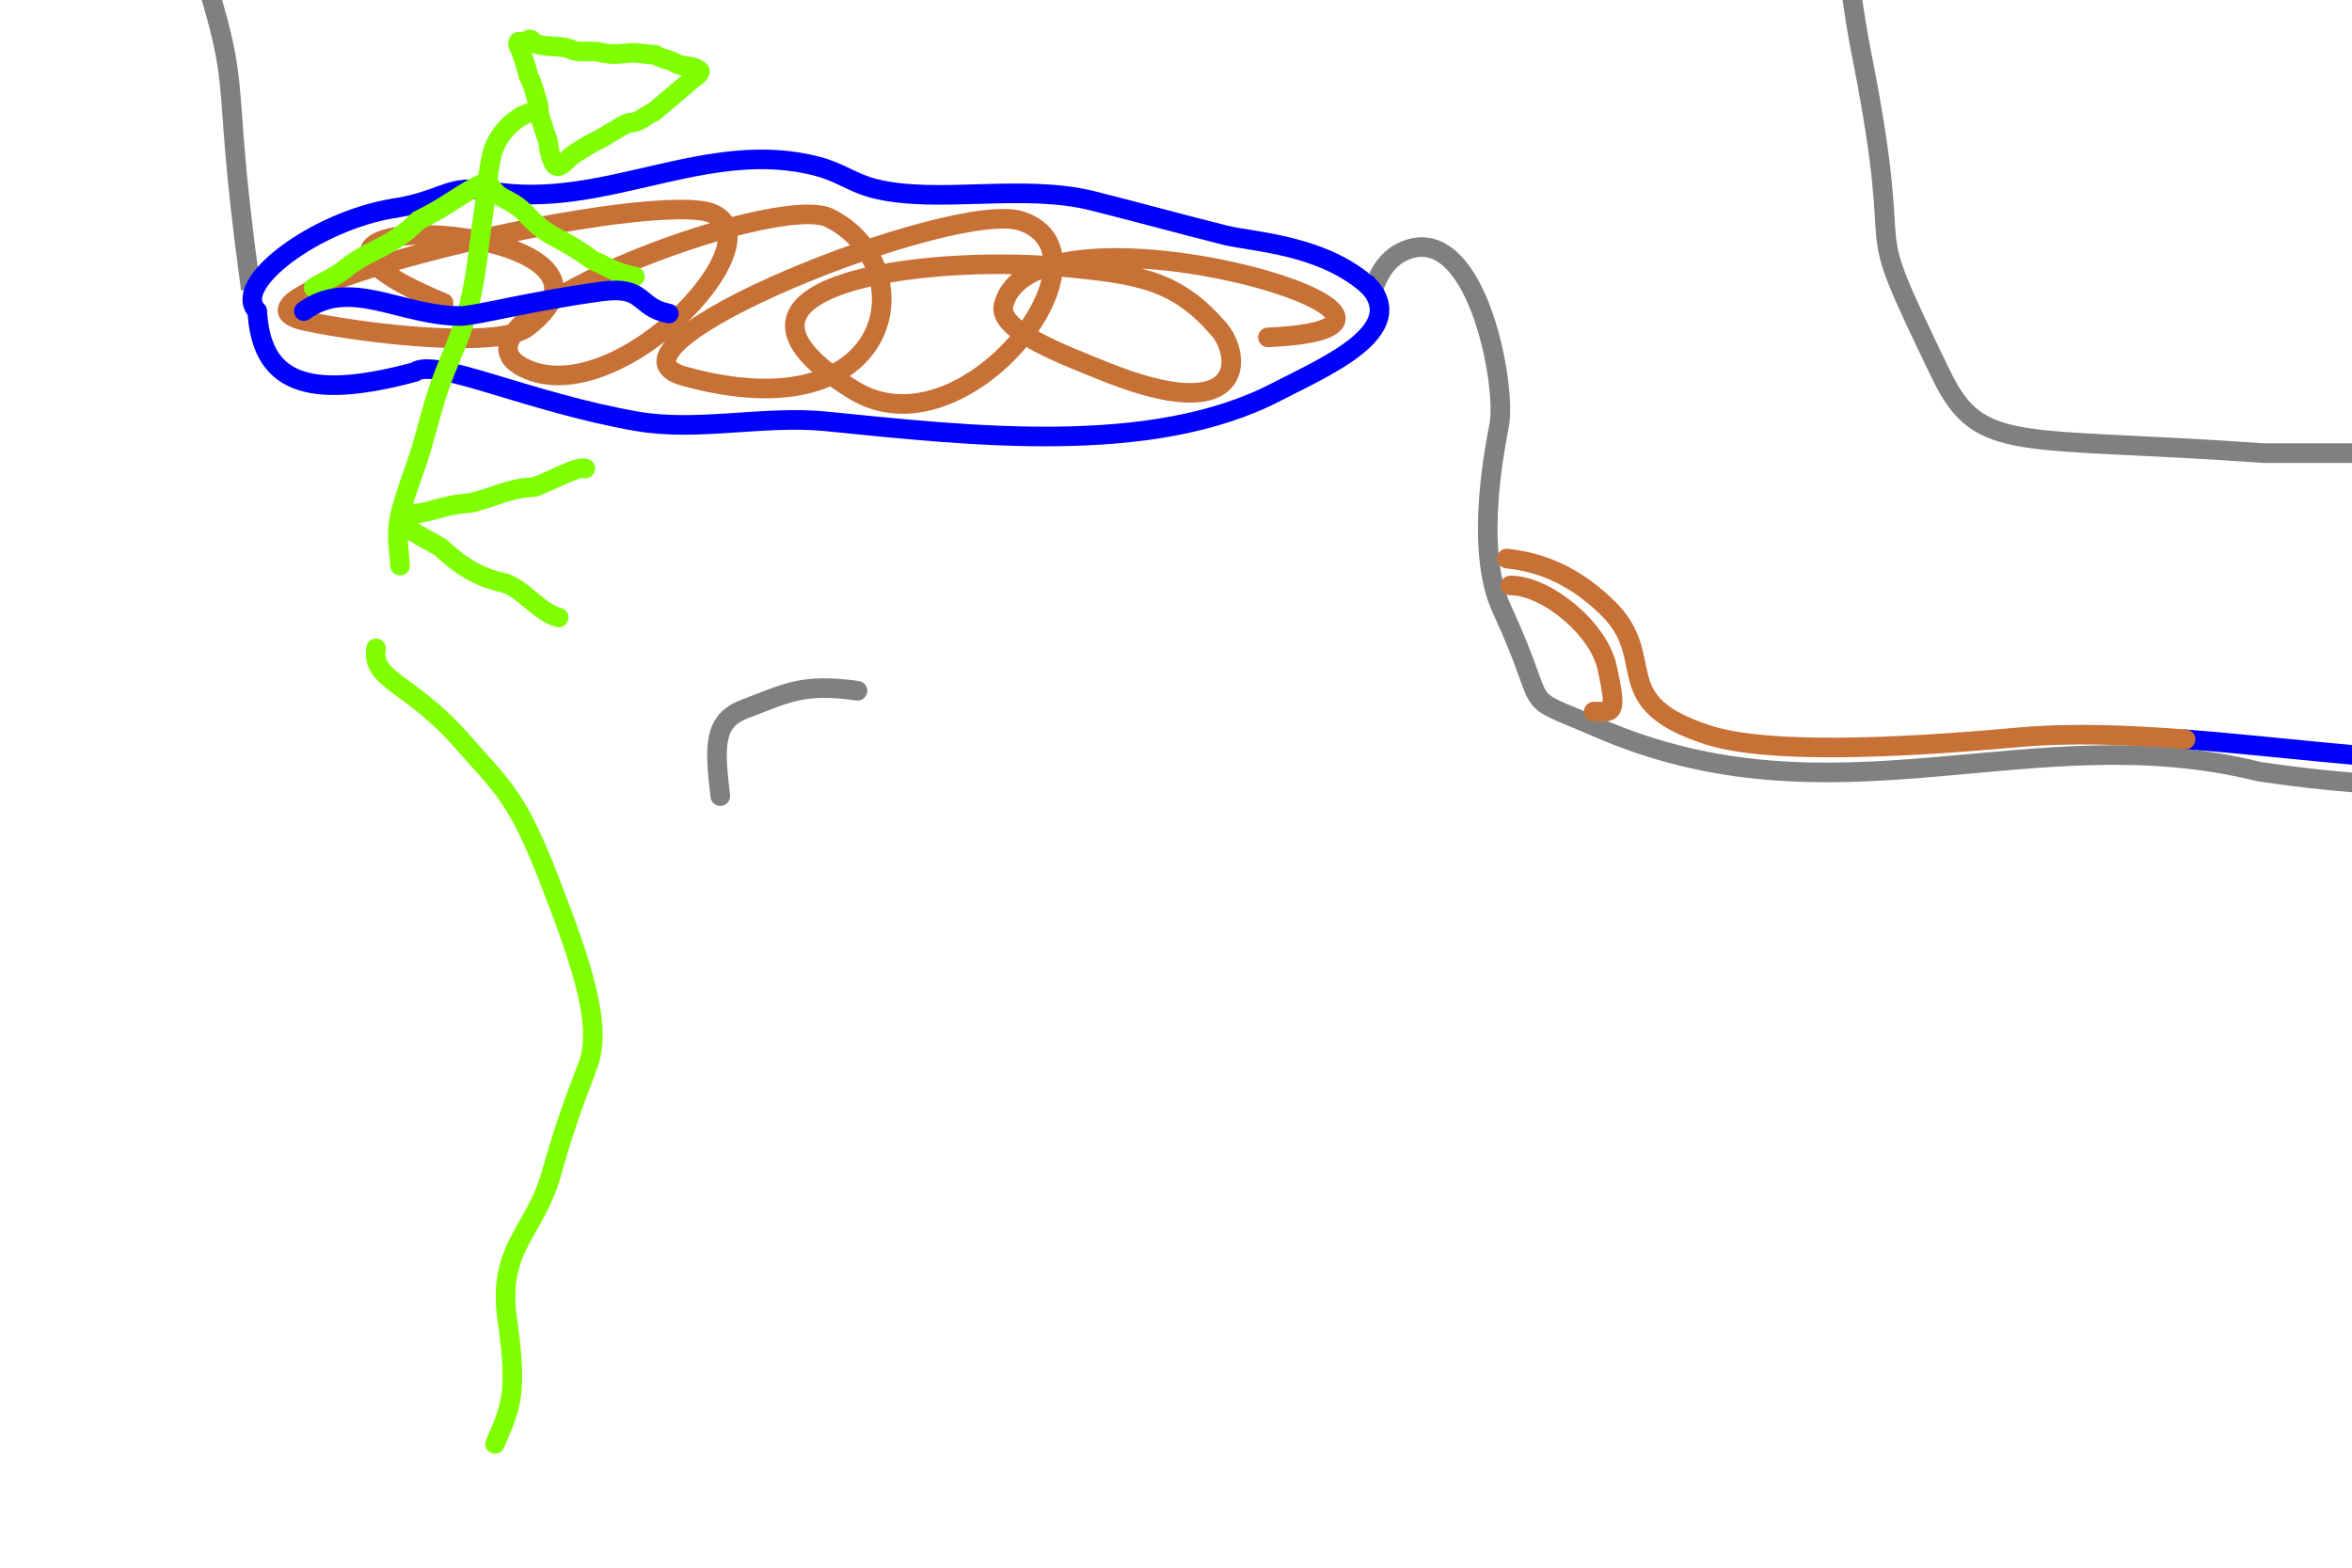 <?xml version="1.0" encoding="UTF-8" standalone="no"?>
<!-- Created with Inkscape (http://www.inkscape.org/) -->

<svg
   xmlns:dc="http://purl.org/dc/elements/1.1/"
   xmlns:cc="http://creativecommons.org/ns#"
   xmlns:rdf="http://www.w3.org/1999/02/22-rdf-syntax-ns#"
   xmlns:svg="http://www.w3.org/2000/svg"
   xmlns="http://www.w3.org/2000/svg"
   xmlns:sodipodi="http://sodipodi.sourceforge.net/DTD/sodipodi-0.dtd"
   xmlns:inkscape="http://www.inkscape.org/namespaces/inkscape"
   width="480"
   height="320"
   id="svg2"
   version="1.1"
   inkscape:version="0.48.0 r9654"
   sodipodi:docname="itnas302.svg"
   inkscape:export-xdpi="90"
   inkscape:export-ydpi="90"
   inkscape:export-filename="itnas301.png">
  <defs
     id="defs4">
    <inkscape:perspective
       sodipodi:type="inkscape:persp3d"
       inkscape:vp_x="0 : 160 : 1"
       inkscape:vp_y="0 : 1000 : 0"
       inkscape:vp_z="480 : 160 : 1"
       inkscape:persp3d-origin="240 : 106.66667 : 1"
       id="perspective8" />
  </defs>
  <sodipodi:namedview
     id="base"
     pagecolor="#ffffff"
     bordercolor="#666666"
     borderopacity="1.0"
     inkscape:pageopacity="1"
     inkscape:pageshadow="2"
     inkscape:zoom="2"
     inkscape:cx="234.05788"
     inkscape:cy="132.3965"
     inkscape:document-units="px"
     inkscape:current-layer="layer1"
     showgrid="false"
     inkscape:snap-nodes="true"
     inkscape:snap-global="false"
     inkscape:snap-grids="true"
     showguides="true"
     inkscape:window-width="1280"
     inkscape:window-height="998"
     inkscape:window-x="1276"
     inkscape:window-y="-4"
     inkscape:window-maximized="1">
    <inkscape:grid
       empspacing="5"
       visible="true"
       enabled="true"
       snapvisiblegridlinesonly="true"
       type="xygrid"
       id="grid2816" />
  </sodipodi:namedview>
  <g
     inkscape:label="Layer 1"
     inkscape:groupmode="layer"
     id="layer1"
     transform="translate(0,0)">
    <path
       style="color:#000000;fill:none;stroke:#0000ff;stroke-width:4;stroke-linecap:round;stroke-linejoin:round;stroke-miterlimit:4;stroke-opacity:1;stroke-dasharray:none;stroke-dashoffset:0;marker:none;visibility:visible;display:inline;overflow:visible;enable-background:accumulate"
       d="M 280.5,59.5 C 270.992,49.884 255.95,49.487 250,48 c -8.963,-2.241 -17.953,-4.738 -27,-7 -14.453,-3.613 -31.648,0.713 -44.5,-2.5 -4.406,-1.102 -6.968,-3.285 -11.5,-4.5 -22.807,-6.112 -43.794,9.099 -67,5 -8.563,-1.513 -9.286,1.891 -19.5,3.5"
       id="path3128"
       inkscape:connector-curvature="0"
       sodipodi:nodetypes="csssssc" />
    <path
       style="color:#000000;fill:none;stroke:#808080;stroke-width:4;stroke-linecap:butt;stroke-linejoin:miter;stroke-miterlimit:4;stroke-opacity:1;stroke-dasharray:none;stroke-dashoffset:0;marker:none;visibility:visible;display:inline;overflow:visible;enable-background:accumulate"
       d="M 51.181,59.013 C 44.128,7.956 51.172,23.698 37.81,-17.482 c -9.8,-30.203 1.59,-47.275 -12.946,-68.013 -7.275,-11.8 -2.359,-18.714 9.205,-22.703 15.692,-5.413 45.71,-11.147 71.942,-8.981 27.495,2.27 14.431,5.959 37.979,3.565 C 162.209,-115.465 157,-149.287 156,-164.25"
       id="path3174"
       inkscape:connector-curvature="0"
       sodipodi:nodetypes="cscsssc" />
    <path
       style="color:#000000;fill:none;stroke:#808080;stroke-width:4;stroke-linecap:butt;stroke-linejoin:miter;stroke-miterlimit:4;stroke-opacity:1;stroke-dasharray:none;stroke-dashoffset:0;marker:none;visibility:visible;display:inline;overflow:visible;enable-background:accumulate"
       d="m 494,92.5 -32,0 C 411.751,88.887 404.072,92.836 396.207,76.611 378.03,39.108 389.688,60.474 380,11.5 c -7.289,-36.846 0,-52.26 -27,-98 -11.538,-26.874 -28.236,-20.397 -44.961,-17.389 -51.488,9.26 -27.746,-0.806 -70.285,6.835 -11.247,-2.154 -19.312,-11.293 -20.104,-18.887 -1.236,-11.845 5.491,-27.23 5.351,-36.558"
       id="path3161"
       inkscape:connector-curvature="0"
       sodipodi:nodetypes="ccsscscsc" />
    <path
       style="color:#000000;fill:none;stroke:#808080;stroke-width:4;stroke-linecap:butt;stroke-linejoin:miter;stroke-miterlimit:4;stroke-opacity:1;stroke-dasharray:none;stroke-dashoffset:0;marker:none;visibility:visible;display:inline;overflow:visible;enable-background:accumulate"
       d="M 280.12,59.406 C 281.35,55.703 283.202,52.899 286,51.5 c 14.936,-7.468 21.44,26.352 20,35 -0.546,3.28 -5.363,25.172 0.482,37.792 10.375,22.402 2.655,16.877 19.518,24.208 48.749,21.195 88.513,-2.616 135,9 14.084,2.125 28.511,3.196 42.993,3.271"
       id="path3001"
       inkscape:connector-curvature="0"
       sodipodi:nodetypes="csssscc" />
    <path
       style="fill:none;stroke:#000000;stroke-width:1;stroke-linecap:butt;stroke-linejoin:miter;stroke-miterlimit:4;stroke-opacity:1;stroke-dasharray:none;display:inline"
       d="m 483.3,92.627 0,65.494"
       id="path3099"
       inkscape:connector-curvature="0" />
    <path
       style="color:#000000;fill:none;stroke:#0000ff;stroke-width:4;stroke-linecap:round;stroke-linejoin:round;stroke-miterlimit:4;stroke-opacity:1;stroke-dasharray:none;stroke-dashoffset:0;marker:none;visibility:visible;display:inline;overflow:visible;enable-background:accumulate"
       d="m 161.176,-172.857 c -2.136,-1.161 0.251,12.221 0.277,32.612 0.014,11.01 -1.415,15.496 -3.548,20.43 -3.711,8.583 1.545,8.85 6.67,14.714 16.639,-15.583 5.343,-13.75 4.841,-23.269 -0.993,-18.794 -3.227,-41.761 -8.239,-44.486 z"
       id="path4063"
       inkscape:connector-curvature="0"
       sodipodi:nodetypes="ssscss" />
    <path
       style="color:#000000;fill:none;stroke:#808080;stroke-width:4;stroke-linecap:butt;stroke-linejoin:miter;stroke-miterlimit:4;stroke-opacity:1;stroke-dasharray:none;stroke-dashoffset:0;marker:none;visibility:visible;display:inline;overflow:visible;enable-background:accumulate"
       d="m 184.236,-123.108 0,0 c 4.898,-0.424 4.279,9.315 1.664,9.972 -3.788,0.952 -10.189,-3.716 -1.664,-9.972 z"
       id="path3972"
       inkscape:connector-curvature="0"
       sodipodi:nodetypes="ccsc" />
    <path
       style="color:#000000;fill:none;stroke:#808080;stroke-width:4;stroke-linecap:butt;stroke-linejoin:miter;stroke-miterlimit:4;stroke-opacity:1;stroke-dasharray:none;stroke-dashoffset:0;marker:none;visibility:visible;display:inline;overflow:visible;enable-background:accumulate"
       d="m 203.453,-121.223 c 6.812,1.672 8.464,8.272 -1.836,9.054 -8.128,0.617 -4.808,-10.685 1.836,-9.054 z"
       id="path3974"
       inkscape:connector-curvature="0"
       sodipodi:nodetypes="sss" />
    <path
       style="color:#000000;fill:none;stroke:#808080;stroke-width:4;stroke-linecap:butt;stroke-linejoin:miter;stroke-miterlimit:4;stroke-opacity:1;stroke-dasharray:none;stroke-dashoffset:0;marker:none;visibility:visible;display:inline;overflow:visible;enable-background:accumulate"
       d="m 163.767,-121.636 c 17.681,4.41 -12.419,16.488 0,0 z"
       id="path3976"
       inkscape:connector-curvature="0" />
    <path
       style="color:#000000;fill:none;stroke:#0000ff;stroke-width:4;stroke-linecap:round;stroke-linejoin:round;stroke-miterlimit:4;stroke-opacity:1;stroke-dasharray:none;stroke-dashoffset:0;marker:none;visibility:visible;display:inline;overflow:visible;enable-background:accumulate"
       d="M 446.046,150.907 C 464.449,152.339 483.821,154.952 502,155.5"
       id="path4033"
       inkscape:connector-curvature="0" />
    <path
       id="path3019"
       style="color:#000000;fill:none;stroke:#c87137;stroke-width:4;stroke-linecap:round;stroke-linejoin:round;stroke-miterlimit:4;stroke-opacity:1;stroke-dasharray:none;stroke-dashoffset:0;marker:none;visibility:visible;display:inline;overflow:visible;enable-background:accumulate"
       d="m 307.5,114 c 4.658,0.57 12.181,1.927 20.5,10 10.802,10.483 -0.474,19.204 20.5,26 m 0,0 c 11.948,3.872 37.729,2.836 63.5,0.5 10.545,-0.956 22.091,-0.523 34.046,0.407"
       inkscape:connector-curvature="0" />
    <path
       style="color:#000000;fill:none;stroke:#c87137;stroke-width:4;stroke-linecap:round;stroke-linejoin:round;stroke-miterlimit:4;stroke-opacity:1;stroke-dasharray:none;stroke-dashoffset:0;marker:none;visibility:visible;display:inline;overflow:visible;enable-background:accumulate"
       d="m 258.762,68.863 c 49.258,-2.218 -48.167,-30.769 -53.971,-6.48 -1.215,5.084 12.885,10.26 19.86,13.12 30.148,12.361 28.708,-3.016 24.116,-8.299 -8.609,-9.905 -15.862,-11.251 -32.666,-12.762 -27.07,-2.434 -76.79,3.585 -41.922,25.174 22.548,13.961 54.648,-27.628 34.278,-34.486 -13.703,-4.614 -89.802,25.846 -68.854,31.659 43.346,12.028 49.209,-22.462 29.688,-32.288 -10.95,-5.512 -81.687,21.24 -62.266,30.639 19.867,9.615 55.615,-30.08 35.635,-32.196 C 121.67,40.72 40.47,60.82 62.393,65.545 74.358,68.124 101.71,71.329 107.609,66.786 136.323,44.678 39.506,40.759 90.528,61.828"
       id="path3042"
       inkscape:connector-curvature="0"
       sodipodi:nodetypes="ssssssssssssss" />
    <path
       inkscape:connector-curvature="0"
       style="fill:none;stroke:#80ff00;stroke-width:4;stroke-linecap:round;stroke-linejoin:round;stroke-miterlimit:4;stroke-opacity:1;stroke-dasharray:none"
       d="m 214.275,-89.068 c -0.367,1.794 2.849,-0.321 2.321,1.788 1.345,2.441 4.376,3.189 5.67,5.685 1.238,1.401 3.202,1.975 4.402,3.419 1.315,1.462 3.092,2.32 4.828,3.238 1.46,0.873 2.604,2.102 3.952,3.096 0.459,1.447 1.593,1.979 2.156,3.377 0.687,1.682 2.789,2.15 3.131,4.124 -0.622,0.647 -2.519,0.35 -3.644,0.625 -3.145,0.32 -6.291,0.642 -9.435,0.959 -1.76,-0.34 -3.917,0.189 -5.325,-0.845 -1.361,-0.481 -3.003,-0.296 -4.478,-0.486 -1.704,-0.019 -3.597,-0.207 -5.312,-0.41 -1.842,-0.016 -3.597,-0.298 -5.559,0.069 -1.537,0.285 -3.465,0.613 -2.547,-1.639 0.295,-1.685 1.895,-3.15 2.184,-4.847 0.853,-1.868 1.14,-3.769 2.688,-5.574 0.663,-1.976 1.862,-4.036 2.124,-6.002 0.934,-1.681 1.446,-3.514 2.08,-5.197 0.096,-0.425 0.133,-1.256 0.765,-1.381 z"
       id="path2942" />
    <path
       inkscape:connector-curvature="0"
       style="fill:none;stroke:#80ff00;stroke-width:4;stroke-linecap:round;stroke-linejoin:round;stroke-miterlimit:4;stroke-opacity:1;stroke-dasharray:none"
       d="m 187.024,-109.95 c -1.489,3.092 -2.548,7.807 -4.181,10.783 -1.683,4.077 -0.702,7.831 -4.347,10.59 -1.919,2.065 -6.246,8.72 -6.114,3.249 0.147,-3.592 -0.616,-5.216 -0.119,-9.425 -0.308,-4.378 1.973,-7.107 3.535,-10.706 0.298,-2.765 -0.123,-8.116 0.829,-8.849"
       id="path2956-7-4"
       sodipodi:nodetypes="ccccccc" />
    <path
       style="color:#000000;fill:none;stroke:#0000ff;stroke-width:4;stroke-linecap:round;stroke-linejoin:round;stroke-miterlimit:4;stroke-opacity:1;stroke-dasharray:none;stroke-dashoffset:0;marker:none;visibility:visible;display:inline;overflow:visible;enable-background:accumulate"
       d="m 153.729,-91.295 c -29.359,17.176 -30.883,-11.06 0,0 z"
       id="path4073"
       inkscape:connector-curvature="0"
       sodipodi:nodetypes="cc" />
    <path
       sodipodi:nodetypes="cc"
       inkscape:connector-curvature="0"
       id="path4092"
       d="m 111.243,-80.883 c -5.732,33.527 -28.333,16.533 0,0 z"
       style="color:#000000;fill:none;stroke:#0000ff;stroke-width:4;stroke-linecap:round;stroke-linejoin:round;stroke-miterlimit:4;stroke-opacity:1;stroke-dasharray:none;stroke-dashoffset:0;marker:none;visibility:visible;display:inline;overflow:visible;enable-background:accumulate" />
    <path
       style="color:#000000;fill:none;stroke:#0000ff;stroke-width:4;stroke-linecap:round;stroke-linejoin:round;stroke-miterlimit:4;stroke-opacity:1;stroke-dasharray:none;stroke-dashoffset:0;marker:none;visibility:visible;display:inline;overflow:visible;enable-background:accumulate"
       d="m 112.442,-33.352 c 14.862,30.595 -13.408,29.939 0,0 z"
       id="path4094"
       inkscape:connector-curvature="0"
       sodipodi:nodetypes="cc" />
    <path
       style="color:#000000;fill:none;stroke:#c87137;stroke-width:4;stroke-linecap:round;stroke-linejoin:round;stroke-miterlimit:4;stroke-opacity:1;stroke-dasharray:none;stroke-dashoffset:0;marker:none;visibility:visible;display:inline;overflow:visible;enable-background:accumulate"
       d="m 308.25,119.5 c 7.341,0.027 17.945,8.757 19.708,16.664 C 330.253,146.454 329,145.193 325.25,145.25"
       id="path4097"
       inkscape:connector-curvature="0"
       sodipodi:nodetypes="csc" />
    <path
       style="color:#000000;fill:none;stroke:#0000ff;stroke-width:4;stroke-linecap:round;stroke-linejoin:round;stroke-miterlimit:4;stroke-opacity:1;stroke-dasharray:none;stroke-dashoffset:0;marker:none;visibility:visible;display:inline;overflow:visible;enable-background:accumulate"
       d="m 80.5,42.5 c -16.039,2.526 -33.442,15.558 -28,21 0.789,14.289 9.707,18.507 32.165,12.43 C 88.578,72.92 107.907,82.165 130,86 c 12.375,2.148 25.979,-1.252 38.5,0 29.292,2.929 66.421,7.29 92,-6 9.548,-4.961 27.725,-12.524 18.5,-22"
       id="path3917"
       inkscape:connector-curvature="0"
       sodipodi:nodetypes="cccsssc" />
    <path
       inkscape:connector-curvature="0"
       style="fill:none;stroke:#80ff00;stroke-width:4;stroke-linecap:round;stroke-linejoin:round;stroke-miterlimit:4;stroke-opacity:1;stroke-dasharray:none"
       d="m 101.033,294.723 c 3.098,-7.327 4.734,-9.878 2.501,-25.311 -2.129,-14.714 5.656,-17.982 8.953,-29.694 2.147,-7.626 3.864,-12.827 7.474,-22.2 3.042,-7.9 -0.997,-20.227 -7.759,-37.665 -6.763,-17.438 -9.552,-19.031 -17.945,-28.604 C 83.698,139.205 75.718,138.961 76.76,132.352"
       id="path4123"
       sodipodi:nodetypes="ssssssc" />
    <path
       style="color:#000000;fill:none;stroke:#808080;stroke-width:4;stroke-linecap:round;stroke-linejoin:miter;stroke-miterlimit:4;stroke-opacity:1;stroke-dasharray:none;stroke-dashoffset:0;marker:none;visibility:visible;display:inline;overflow:visible;enable-background:accumulate"
       d="m 175,141 c -11.182,-1.558 -14.277,0.401 -23.091,3.75 -6.347,2.412 -6.116,7.607 -4.909,17.75"
       id="path4671"
       inkscape:connector-curvature="0"
       sodipodi:nodetypes="csc" />
    <path
       style="color:#000000;fill:none;stroke:#80ff00;stroke-width:4;stroke-linecap:round;stroke-linejoin:round;stroke-miterlimit:4;stroke-opacity:1;stroke-dasharray:none;stroke-dashoffset:0;marker:none;visibility:visible;display:inline;overflow:visible;enable-background:accumulate"
       d="m 207.237,-77.219 c -5.219,-3.558 -5.893,-3.945 -7.171,-1.778 -5.183,8.782 -1.124,8.866 -3.431,13.929 -1.782,3.911 -5.326,12.46 -13.693,7.143 -4.878,-3.1 -5.898,-12.755 -7.101,-16.876 -1.665,-5.702 -3.687,-11.218 -10.918,-13"
       id="path4733"
       inkscape:connector-curvature="0"
       sodipodi:nodetypes="cssssc" />
    <path
       inkscape:connector-curvature="0"
       style="color:#000000;fill:none;stroke:#80ff00;stroke-width:4;stroke-linecap:round;stroke-linejoin:round;stroke-miterlimit:4;stroke-opacity:1;stroke-dasharray:none;stroke-dashoffset:0;marker:none;visibility:visible;display:inline;overflow:visible;enable-background:accumulate"
       d="m 163.881,-87.701 c -10.419,-1.672 -17.761,8.127 -41.401,10.118 -5.09,0.429 -17.432,12.82 -15.011,23.07 3.858,16.331 9.598,24.006 22.94,19.316 16.965,-5.965 16.342,-12.162 26.744,-8.95 16.025,4.948 24.607,-7.589 37.444,-11.165"
       id="path4125-8"
       sodipodi:nodetypes="csssss" />
    <path
       inkscape:connector-curvature="0"
       style="fill:none;stroke:#80ff00;stroke-width:4;stroke-linecap:round;stroke-linejoin:round;stroke-miterlimit:4;stroke-opacity:1;stroke-dasharray:none"
       d="m 195.799,-111.397 c 0.131,3.725 -0.464,7.006 0.519,10.48 -2.563,5.345 1.654,6.421 2.506,13.194 0.547,2.859 2.353,10.703 3.367,5.116 1.582,-3.693 4.265,-5.939 5.038,-10.204 1.018,-4.305 2.169,-5.318 2.648,-9.476 0.068,-2.675 -1.734,-5.717 -0.848,-8.567"
       id="path2956-6"
       sodipodi:nodetypes="ccccccc" />
    <path
       inkscape:connector-curvature="0"
       style="fill:none;stroke:#80ff00;stroke-width:4;stroke-linecap:round;stroke-linejoin:round;stroke-miterlimit:4;stroke-opacity:1;stroke-dasharray:none"
       d="m 105.868,8.486 c 0.853,1.668 2.075,-1.796 3.001,0.217 2.638,1.277 5.543,0.26 8.174,1.609 1.887,0.482 3.827,-0.104 5.71,0.434 1.988,0.491 3.959,0.238 5.936,0.057 1.726,-0.07 3.429,0.322 5.144,0.411 1.293,0.94 2.541,0.765 3.885,1.608 1.625,1.009 3.608,0.261 5.144,1.695 -0.084,0.864 -1.793,1.642 -2.517,2.473 -2.313,1.954 -4.625,3.91 -6.939,5.861 -1.626,0.668 -3.015,2.262 -4.803,2.172 -1.397,0.338 -2.593,1.372 -3.895,2.011 -1.377,0.901 -3.012,1.765 -4.515,2.521 -1.484,0.978 -3.07,1.691 -4.406,3.047 -1.048,1.06 -2.382,2.366 -3.087,0.027 -0.841,-1.54 -0.498,-3.601 -1.351,-5.147 -0.512,-1.989 -1.498,-3.702 -1.413,-6.014 -0.733,-1.976 -1.09,-4.309 -2.138,-6.061 -0.327,-1.88 -1.09,-3.658 -1.658,-5.378 -0.195,-0.4 -0.697,-1.101 -0.271,-1.543 z"
       id="path2942-4" />
    <path
       inkscape:connector-curvature="0"
       style="color:#000000;fill:none;stroke:#80ff00;stroke-width:4;stroke-linecap:round;stroke-linejoin:round;stroke-miterlimit:4;stroke-opacity:1;stroke-dasharray:none;stroke-dashoffset:0;marker:none;visibility:visible;display:inline;overflow:visible;enable-background:accumulate"
       d="m 81.646,115.469 c -0.222,-3.466 -0.864,-6.445 -0.061,-10.013 0.833,-3.703 2.187,-7.265 3.459,-10.924 1.401,-4.031 2.662,-9.448 4.089,-13.97 1.783,-5.649 4.422,-10.533 6.085,-16.308 2.028,-7.042 2.508,-14.581 3.612,-21.914 0.555,-3.688 0.751,-7.365 1.63,-11.028 0.678,-2.825 3.668,-7.079 7.591,-8.269"
       id="path2833"
       sodipodi:nodetypes="csssssss" />
    <path
       inkscape:connector-curvature="0"
       style="fill:none;stroke:#80ff00;stroke-width:4;stroke-linecap:round;stroke-linejoin:round;stroke-miterlimit:4;stroke-opacity:1;stroke-dasharray:none"
       d="m 114.012,126.043 c -4.136,-1.138 -7.014,-5.691 -11.04,-7.032 -5.391,-1.157 -8.884,-3.435 -13.093,-7.299 -2.969,-1.898 -12.123,-5.728 -5.366,-6.79 4.451,-0.624 6.277,-1.926 11.564,-2.257 5.315,-1.36 8.039,-3.075 12.941,-3.235 3.283,-1.142 9.104,-4.479 10.441,-3.795"
       id="path2956-7"
       sodipodi:nodetypes="ccccccc" />
    <path
       inkscape:connector-curvature="0"
       style="fill:none;stroke:#80ff00;stroke-width:4;stroke-linecap:round;stroke-linejoin:round;stroke-miterlimit:4;stroke-opacity:1;stroke-dasharray:none"
       d="m 64.015,58.741 c 0.583,-0.503 4.825,-2.479 6.377,-3.818 4.938,-4.162 9.243,-4.117 15.017,-9.963 6.491,-3.13 8.646,-5.59 14.048,-7.954 2.617,4.377 3.93,2.858 7.627,6.36 5.211,5.713 6.535,4.345 13.922,9.796 1.888,0.639 4.157,2.5 8.577,3.285"
       id="path2958-6"
       sodipodi:nodetypes="ccccccc" />
    <path
       style="color:#000000;fill:none;stroke:#0000ff;stroke-width:4;stroke-linecap:round;stroke-linejoin:round;stroke-miterlimit:4;stroke-opacity:1;stroke-dasharray:none;stroke-dashoffset:0;marker:none;visibility:visible;display:inline;overflow:visible;enable-background:accumulate"
       d="m 62,63.5 c 9.499,-6.963 19.753,1 32.007,1 2.952,0 13.845,-2.958 28.696,-5 9.082,-1.249 7.236,3.204 13.796,4.5"
       id="path3053"
       inkscape:connector-curvature="0"
       sodipodi:nodetypes="ssss" />
  </g>
</svg>
